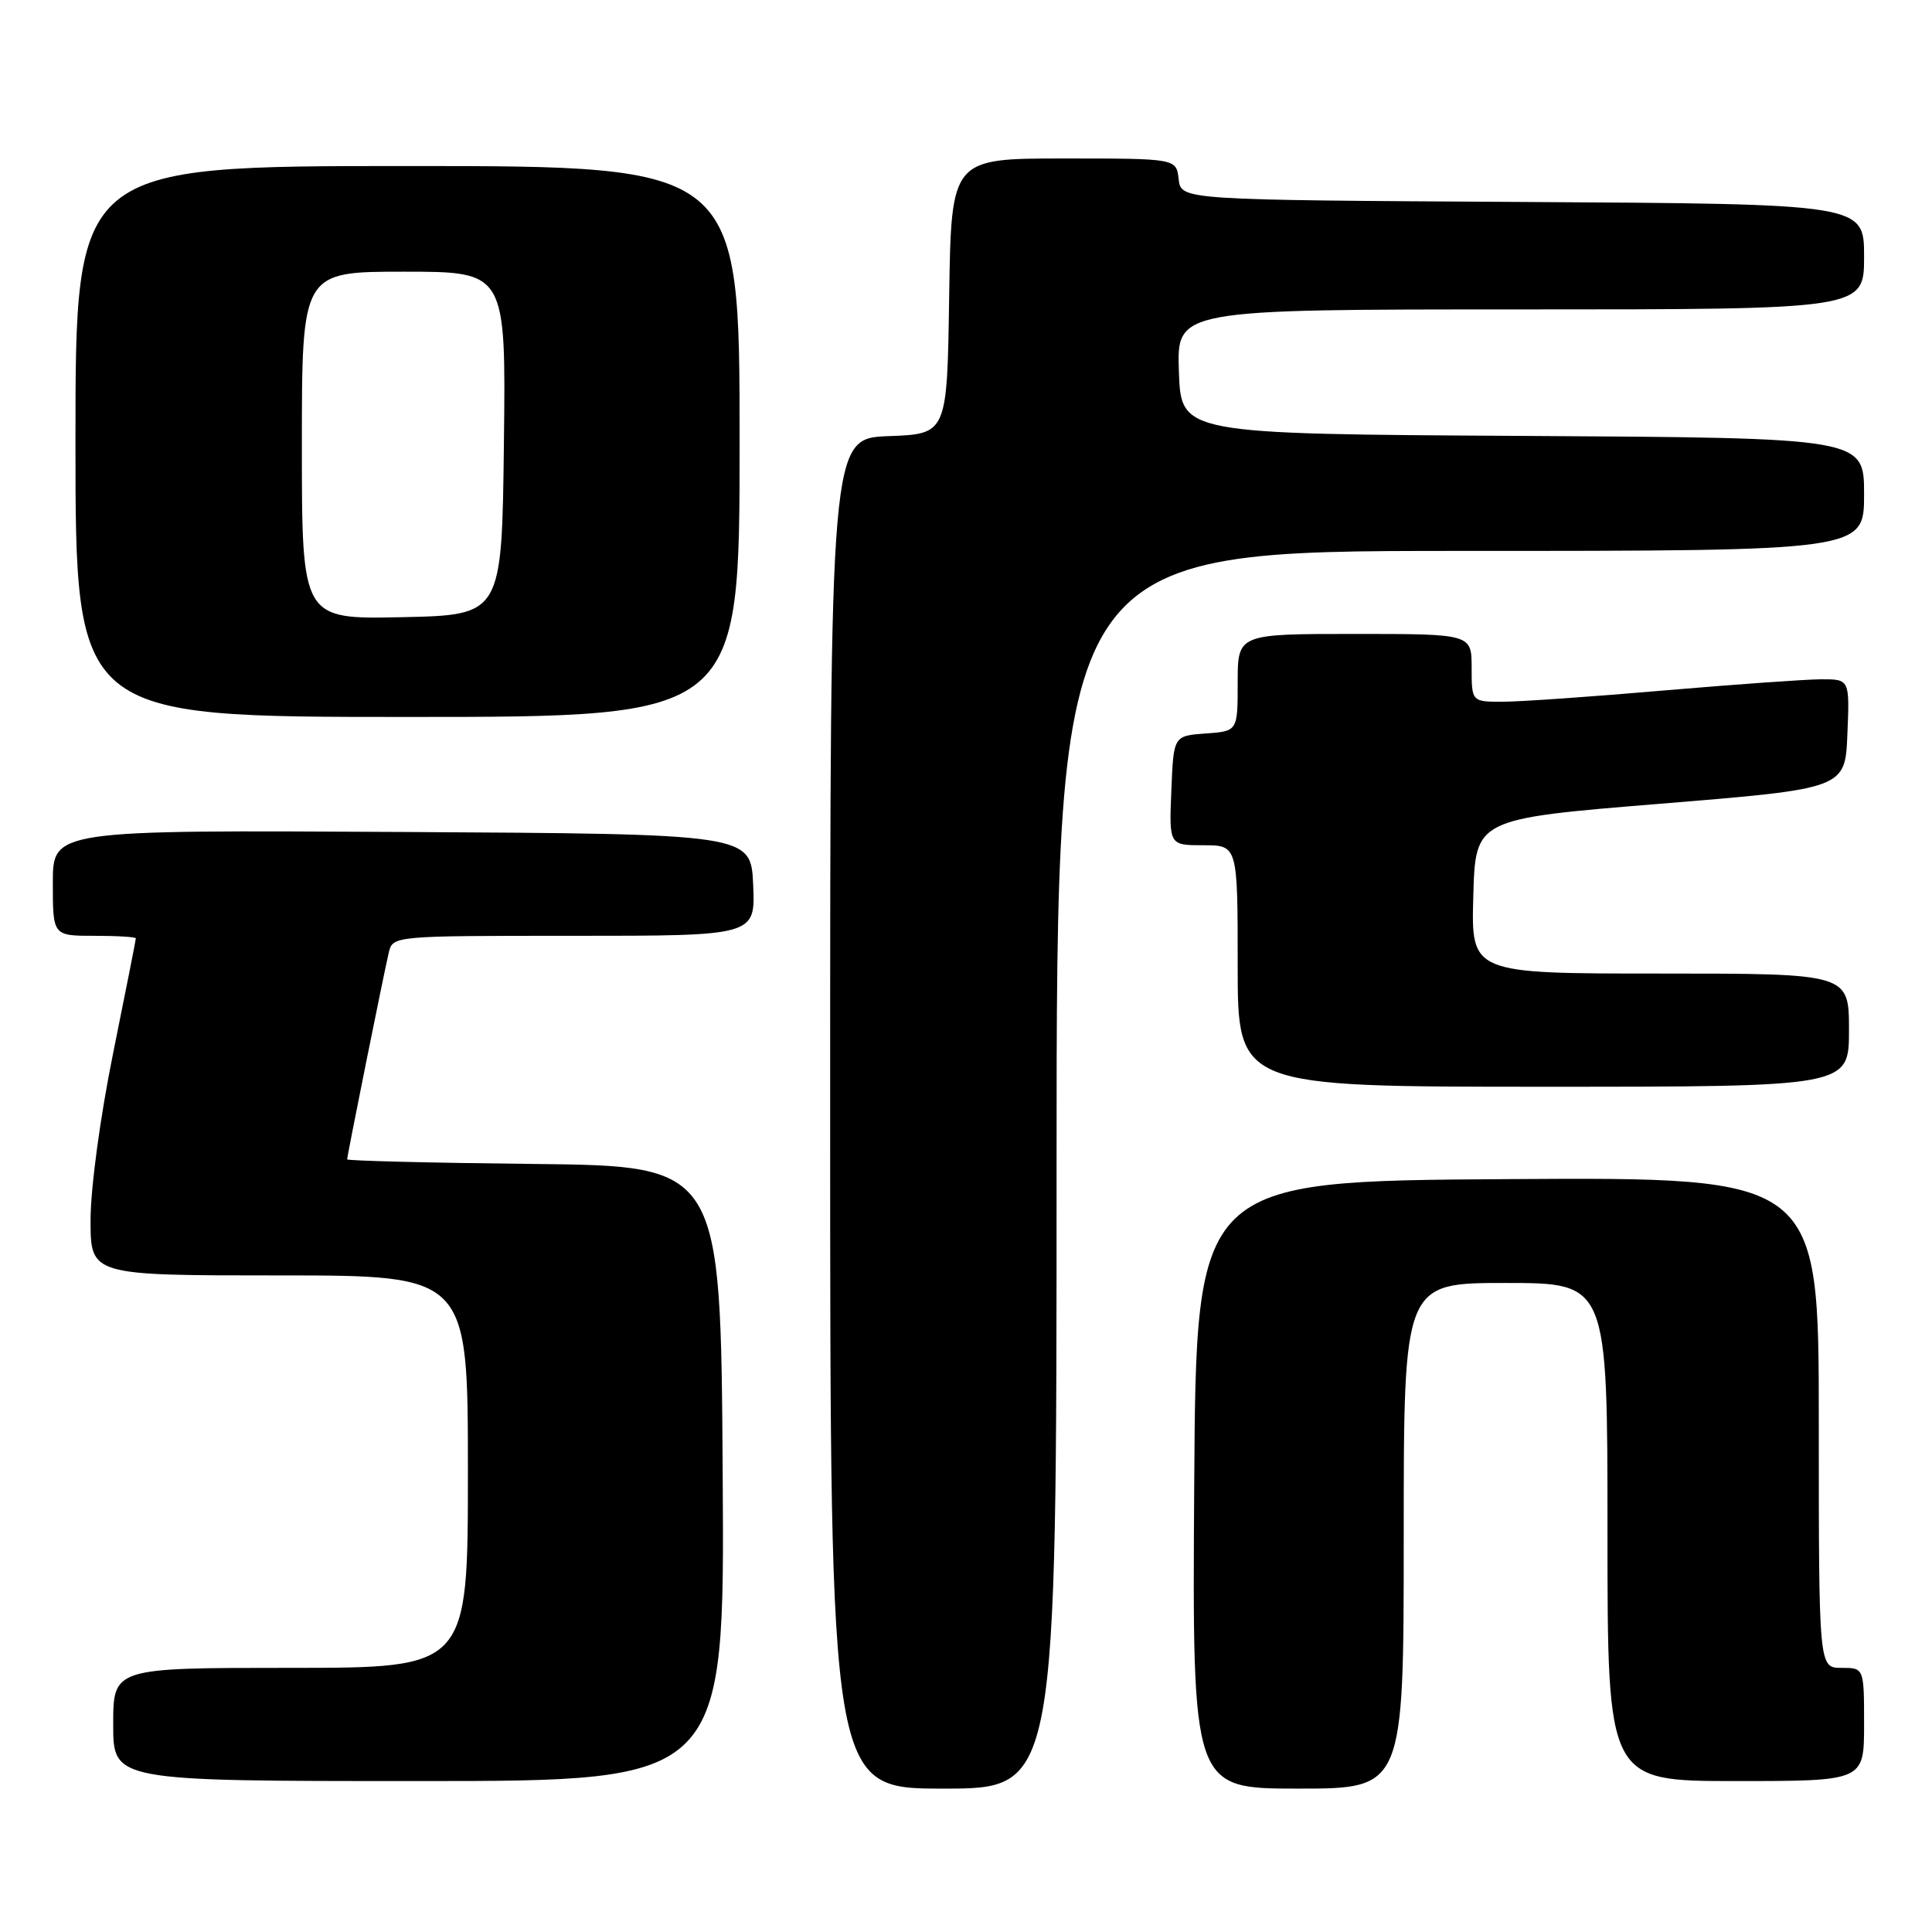 <?xml version="1.0" encoding="UTF-8" standalone="no"?>
<!DOCTYPE svg PUBLIC "-//W3C//DTD SVG 1.1//EN" "http://www.w3.org/Graphics/SVG/1.1/DTD/svg11.dtd" >
<svg xmlns="http://www.w3.org/2000/svg" xmlns:xlink="http://www.w3.org/1999/xlink" version="1.1" viewBox="0 0 256 256">
 <g >
 <path fill="currentColor"
d=" M 140.00 155.00 C 140.00 73.00 140.00 73.00 193.50 73.00 C 247.00 73.00 247.00 73.00 247.00 65.51 C 247.00 58.02 247.00 58.02 201.75 57.76 C 156.50 57.50 156.50 57.50 156.21 49.25 C 155.92 41.00 155.92 41.00 201.46 41.00 C 247.00 41.00 247.00 41.00 247.00 34.01 C 247.00 27.02 247.00 27.02 201.75 26.76 C 156.50 26.50 156.50 26.50 156.18 23.75 C 155.87 21.00 155.87 21.00 140.96 21.00 C 126.05 21.00 126.05 21.00 125.77 39.25 C 125.50 57.50 125.50 57.50 117.75 57.79 C 110.00 58.08 110.00 58.08 110.00 147.54 C 110.00 237.00 110.00 237.00 125.00 237.00 C 140.00 237.00 140.00 237.00 140.00 155.00 Z  M 186.00 203.50 C 186.00 170.00 186.00 170.00 199.50 170.00 C 213.00 170.00 213.00 170.00 213.00 203.00 C 213.00 236.00 213.00 236.00 230.00 236.00 C 247.00 236.00 247.00 236.00 247.00 228.50 C 247.00 221.00 247.00 221.00 244.00 221.00 C 241.00 221.00 241.00 221.00 241.00 188.49 C 241.00 155.98 241.00 155.98 199.75 156.24 C 158.50 156.50 158.50 156.50 158.24 196.75 C 157.98 237.00 157.98 237.00 171.99 237.00 C 186.00 237.00 186.00 237.00 186.00 203.50 Z  M 95.76 195.25 C 95.50 154.50 95.50 154.50 70.75 154.23 C 57.14 154.09 46.00 153.81 46.00 153.62 C 46.00 153.14 50.85 129.03 51.51 126.25 C 52.04 124.00 52.04 124.00 76.06 124.00 C 100.09 124.00 100.09 124.00 99.80 117.25 C 99.50 110.50 99.50 110.50 53.25 110.24 C 7.00 109.98 7.00 109.98 7.00 116.99 C 7.00 124.00 7.00 124.00 12.50 124.00 C 15.53 124.00 18.00 124.15 18.00 124.34 C 18.00 124.53 16.65 131.35 15.00 139.50 C 13.28 147.97 12.00 157.45 12.00 161.66 C 12.00 169.00 12.00 169.00 37.00 169.00 C 62.00 169.00 62.00 169.00 62.00 195.00 C 62.00 221.00 62.00 221.00 38.50 221.00 C 15.00 221.00 15.00 221.00 15.00 228.50 C 15.00 236.00 15.00 236.00 55.51 236.00 C 96.02 236.00 96.02 236.00 95.76 195.25 Z  M 245.00 136.50 C 245.00 129.00 245.00 129.00 219.97 129.00 C 194.93 129.00 194.93 129.00 195.22 118.75 C 195.50 108.50 195.50 108.50 220.00 106.50 C 244.50 104.50 244.50 104.50 244.79 97.25 C 245.09 90.00 245.09 90.00 241.29 90.01 C 239.21 90.02 229.85 90.69 220.50 91.49 C 211.15 92.30 201.59 92.97 199.25 92.98 C 195.00 93.00 195.00 93.00 195.00 88.50 C 195.00 84.00 195.00 84.00 179.50 84.00 C 164.00 84.00 164.00 84.00 164.00 90.44 C 164.00 96.89 164.00 96.89 159.75 97.19 C 155.50 97.50 155.50 97.50 155.21 104.75 C 154.91 112.00 154.91 112.00 159.46 112.00 C 164.00 112.00 164.00 112.00 164.00 128.00 C 164.00 144.00 164.00 144.00 204.50 144.00 C 245.00 144.00 245.00 144.00 245.00 136.50 Z  M 98.00 58.50 C 98.00 22.00 98.00 22.00 54.00 22.00 C 10.00 22.00 10.00 22.00 10.00 58.50 C 10.00 95.00 10.00 95.00 54.00 95.00 C 98.00 95.00 98.00 95.00 98.00 58.50 Z  M 40.00 59.03 C 40.00 36.00 40.00 36.00 53.52 36.00 C 67.04 36.00 67.04 36.00 66.77 58.75 C 66.50 81.50 66.50 81.50 53.25 81.78 C 40.00 82.06 40.00 82.06 40.00 59.03 Z "/>
</g>
</svg>